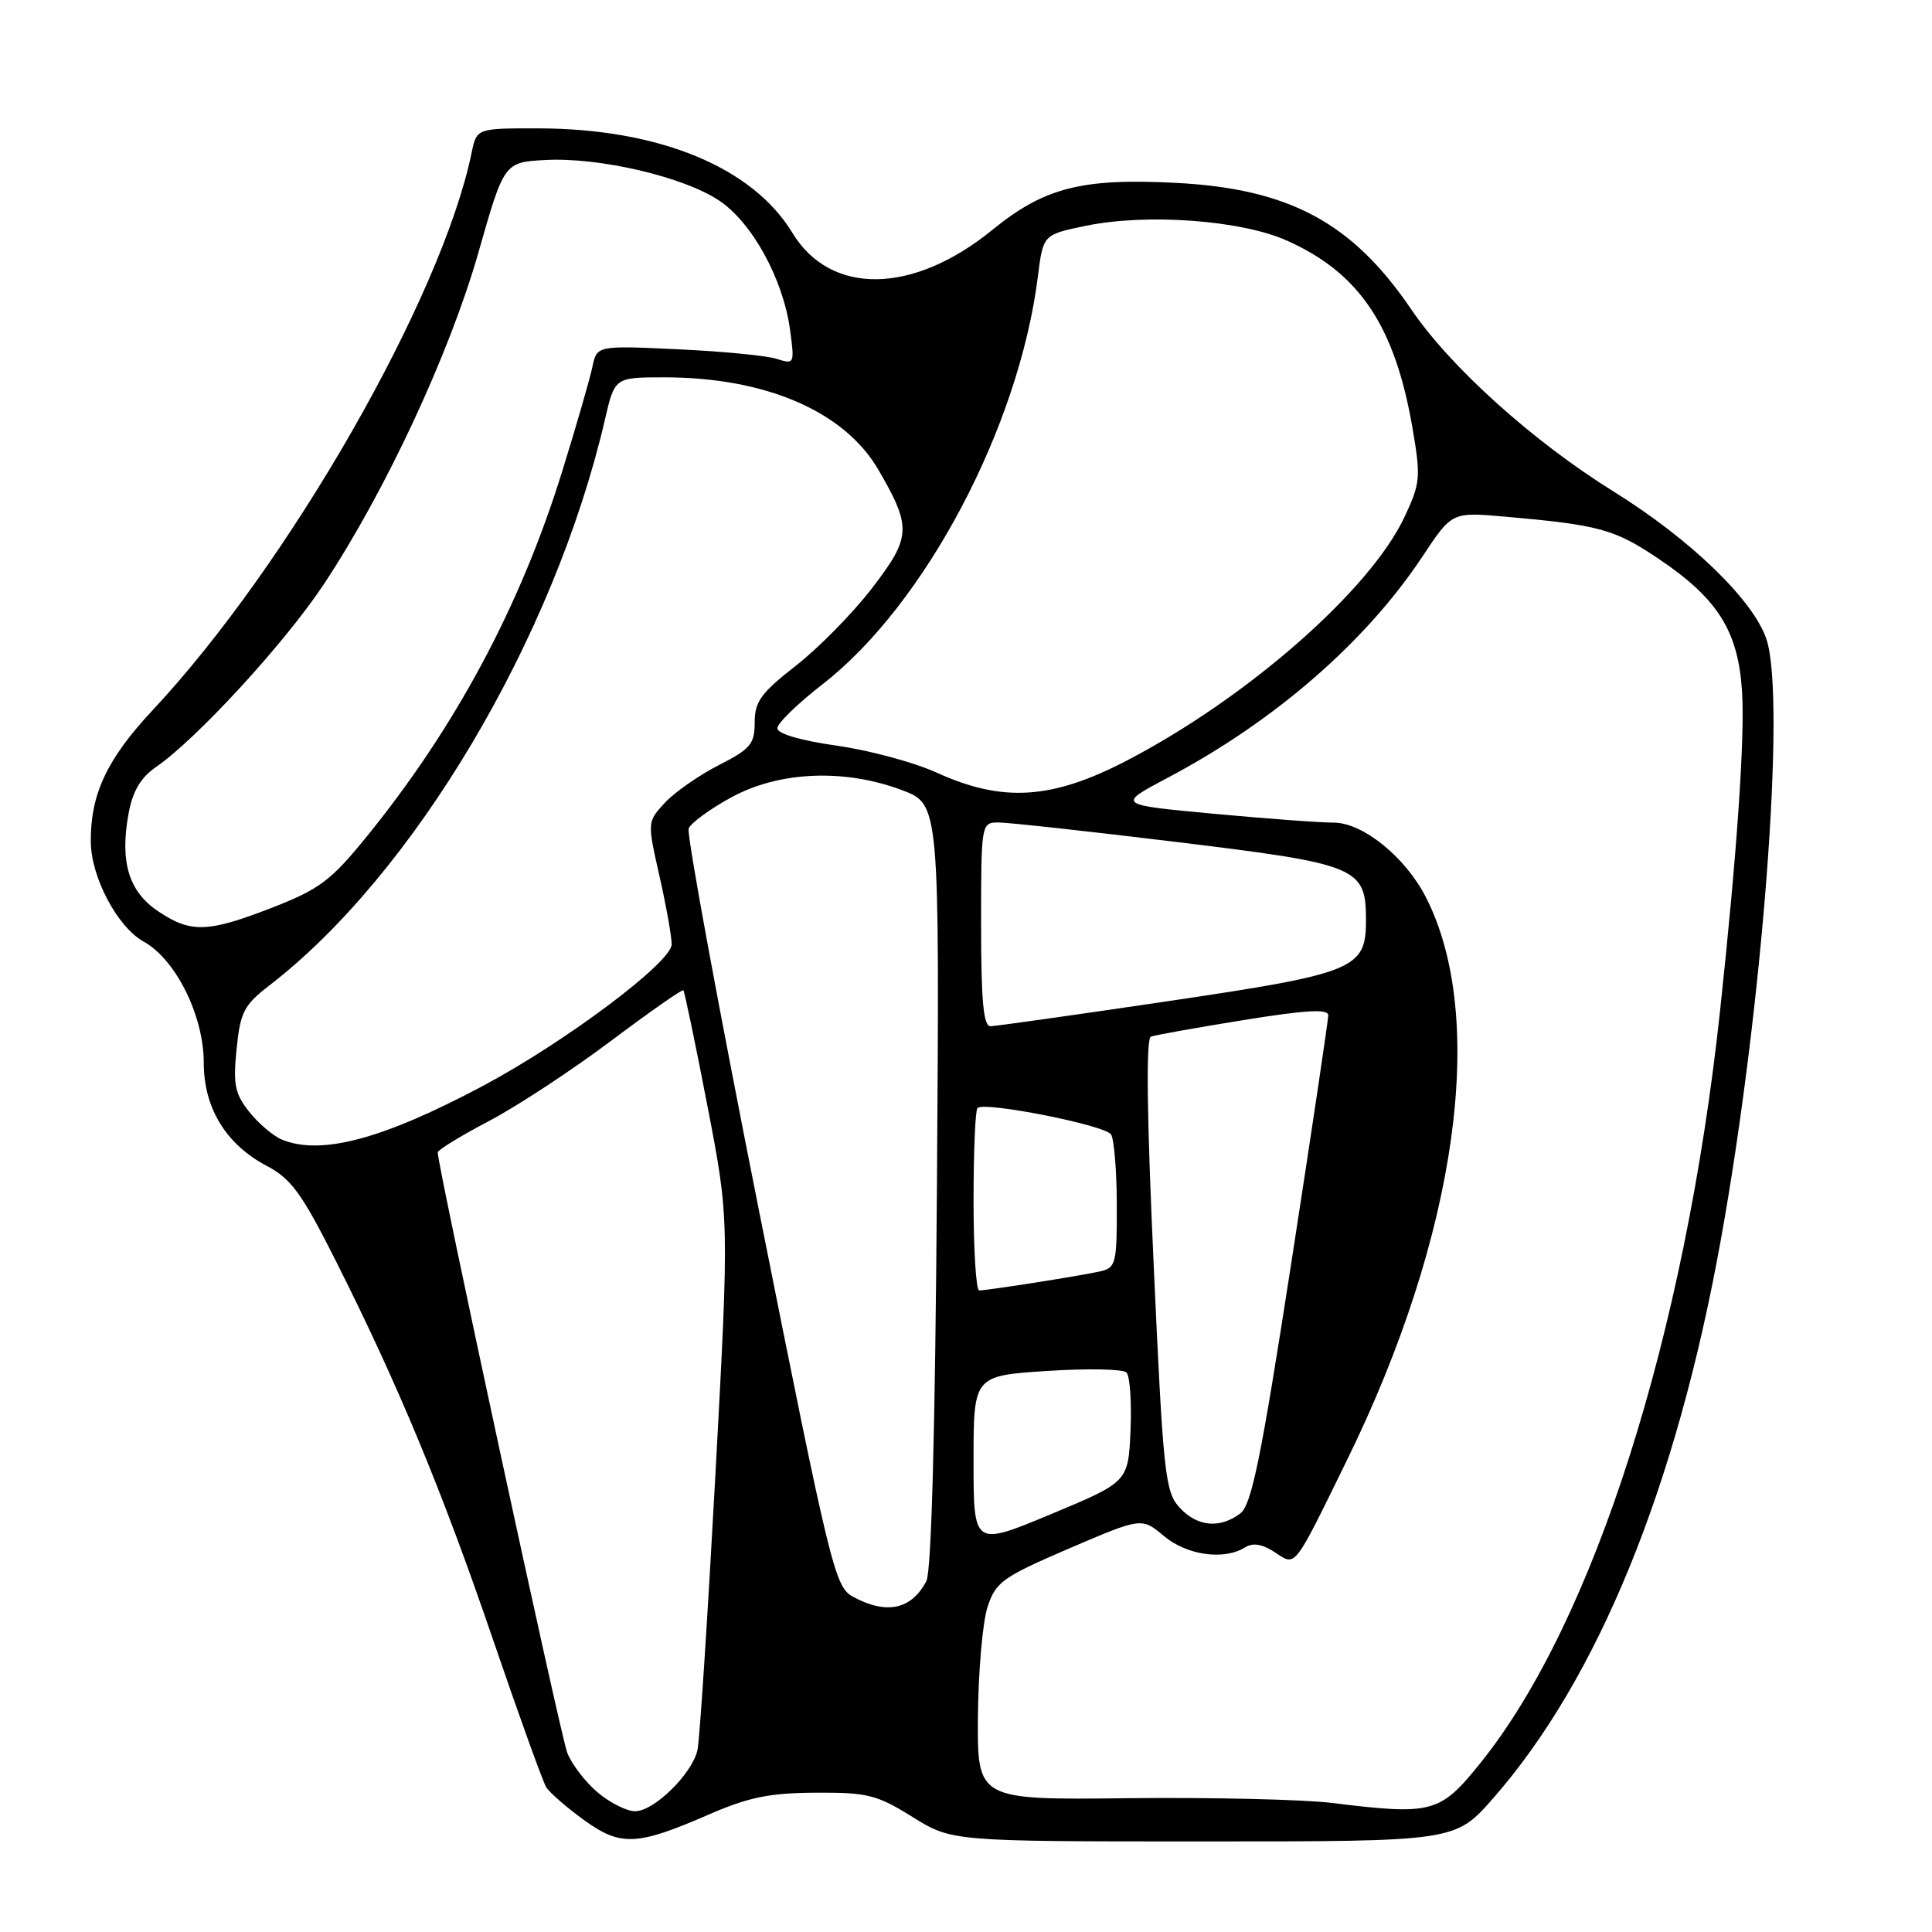 <?xml version="1.0" encoding="UTF-8" standalone="no"?>
<!DOCTYPE svg PUBLIC "-//W3C//DTD SVG 1.1//EN" "http://www.w3.org/Graphics/SVG/1.1/DTD/svg11.dtd" >
<svg xmlns="http://www.w3.org/2000/svg" xmlns:xlink="http://www.w3.org/1999/xlink" version="1.1" viewBox="0 0 256 256">
 <g >
 <path fill="currentColor"
d=" M 94.00 240.40 C 99.20 238.14 102.02 237.57 108.08 237.54 C 114.93 237.50 116.17 237.81 120.90 240.75 C 126.13 244.00 126.13 244.00 159.48 244.00 C 192.83 244.00 192.83 244.00 197.85 238.28 C 211.72 222.47 222.10 197.05 227.98 164.50 C 233.55 133.72 236.68 92.62 234.07 84.72 C 232.36 79.54 223.99 71.45 213.81 65.13 C 203.17 58.52 192.19 48.65 187.01 41.01 C 179.18 29.48 170.85 25.01 155.80 24.23 C 143.31 23.59 138.37 24.86 131.48 30.47 C 120.97 39.03 110.06 39.19 105.00 30.86 C 99.71 22.14 87.32 17.04 71.33 17.01 C 63.16 17.00 63.16 17.00 62.49 20.25 C 58.53 39.43 38.30 74.78 20.21 94.12 C 14.19 100.56 11.99 105.21 12.03 111.50 C 12.05 116.22 15.55 122.84 19.04 124.77 C 23.30 127.14 27.00 134.59 27.00 140.82 C 27.00 146.83 29.95 151.65 35.37 154.50 C 38.58 156.19 40.00 158.14 44.46 167.00 C 52.75 183.47 58.55 197.43 65.31 217.21 C 68.75 227.27 71.93 236.09 72.38 236.82 C 72.83 237.54 75.07 239.49 77.35 241.14 C 82.24 244.69 84.36 244.60 94.00 240.40 Z  M 79.21 237.52 C 77.59 236.16 75.77 233.79 75.17 232.27 C 74.27 229.98 58.00 154.58 58.00 152.70 C 58.00 152.38 61.05 150.51 64.78 148.55 C 68.51 146.59 75.77 141.82 80.91 137.96 C 86.06 134.10 90.39 131.06 90.55 131.22 C 90.70 131.37 92.14 138.25 93.73 146.50 C 96.63 161.50 96.63 161.50 94.79 195.50 C 93.77 214.20 92.71 230.57 92.42 231.88 C 91.73 235.03 86.67 240.00 84.15 240.00 C 83.05 240.00 80.83 238.88 79.21 237.52 Z  M 176.50 238.90 C 172.65 238.43 160.50 238.15 149.50 238.27 C 129.50 238.50 129.50 238.50 129.58 227.50 C 129.63 221.45 130.21 214.88 130.86 212.91 C 131.95 209.61 132.86 208.97 141.66 205.18 C 151.28 201.06 151.28 201.06 154.22 203.53 C 157.26 206.09 162.22 206.78 164.99 205.03 C 166.00 204.39 167.25 204.59 168.87 205.65 C 171.76 207.55 171.29 208.14 178.47 193.50 C 193.08 163.72 197.12 134.93 188.95 118.91 C 186.23 113.57 180.58 109.00 176.72 109.00 C 174.95 109.01 167.76 108.47 160.74 107.82 C 147.98 106.63 147.98 106.63 154.74 103.05 C 168.91 95.56 181.00 85.05 188.53 73.67 C 192.39 67.84 192.39 67.84 199.45 68.46 C 211.93 69.56 213.95 70.12 219.77 74.04 C 227.64 79.34 230.32 83.61 230.83 91.64 C 231.22 97.74 230.15 113.17 227.91 134.00 C 223.28 176.95 211.18 214.94 196.19 233.57 C 190.81 240.27 189.82 240.54 176.50 238.90 Z  M 113.00 211.56 C 110.62 210.26 110.02 207.77 100.62 160.66 C 95.19 133.41 90.97 110.52 91.25 109.78 C 91.54 109.05 94.08 107.19 96.91 105.65 C 103.26 102.19 111.88 101.83 119.50 104.69 C 124.50 106.57 124.50 106.57 124.15 157.04 C 123.92 189.52 123.42 208.21 122.75 209.50 C 120.76 213.29 117.46 213.99 113.00 211.56 Z  M 129.00 193.61 C 129.00 182.30 129.00 182.30 138.71 181.66 C 144.05 181.31 148.80 181.40 149.26 181.86 C 149.72 182.32 149.96 185.77 149.80 189.53 C 149.50 196.36 149.50 196.36 139.25 200.64 C 129.00 204.91 129.00 204.91 129.00 193.61 Z  M 156.29 199.75 C 154.38 197.66 154.13 195.34 152.87 167.62 C 151.96 147.85 151.84 137.62 152.50 137.36 C 153.05 137.15 158.56 136.17 164.75 135.17 C 173.03 133.83 176.00 133.66 176.00 134.53 C 176.00 135.18 173.79 149.98 171.09 167.43 C 167.08 193.35 165.84 199.40 164.34 200.54 C 161.63 202.59 158.62 202.30 156.29 199.75 Z  M 129.00 159.17 C 129.00 152.66 129.23 147.10 129.52 146.82 C 130.42 145.92 146.43 149.09 147.22 150.32 C 147.63 150.97 147.98 155.20 147.98 159.73 C 148.00 167.45 147.86 167.99 145.75 168.47 C 143.24 169.04 130.92 170.98 129.75 170.99 C 129.34 171.00 129.00 165.68 129.00 159.17 Z  M 37.39 151.02 C 36.23 150.55 34.27 148.89 33.03 147.33 C 31.12 144.92 30.87 143.69 31.35 139.00 C 31.84 134.10 32.32 133.18 35.70 130.57 C 54.88 115.80 73.43 84.52 80.15 55.63 C 81.45 50.00 81.45 50.00 88.02 50.00 C 101.44 50.00 111.88 54.50 116.38 62.23 C 120.82 69.86 120.75 71.17 115.56 77.92 C 113.02 81.23 108.47 85.86 105.47 88.20 C 100.84 91.81 100.00 92.97 100.00 95.72 C 100.00 98.59 99.44 99.25 95.25 101.38 C 92.64 102.71 89.43 104.95 88.13 106.34 C 85.76 108.89 85.76 108.89 87.38 116.07 C 88.27 120.01 89.00 124.09 89.00 125.13 C 89.00 127.50 74.92 138.06 64.02 143.87 C 50.76 150.93 42.60 153.12 37.39 151.02 Z  M 130.00 122.50 C 130.00 109.17 130.03 109.00 132.25 108.98 C 133.49 108.97 144.18 110.14 156.00 111.58 C 180.00 114.50 181.00 114.92 181.00 121.96 C 181.00 128.40 179.55 128.99 154.71 132.67 C 142.49 134.48 131.94 135.97 131.25 135.98 C 130.31 136.00 130.00 132.64 130.00 122.50 Z  M 20.94 120.74 C 17.05 118.12 15.87 114.20 17.03 107.83 C 17.58 104.84 18.63 103.05 20.65 101.65 C 26.10 97.89 37.76 85.19 42.94 77.37 C 51.09 65.05 59.57 46.85 63.38 33.50 C 66.80 21.50 66.80 21.50 72.29 21.20 C 79.38 20.82 90.48 23.40 95.24 26.54 C 99.63 29.44 103.75 36.92 104.68 43.66 C 105.30 48.23 105.27 48.30 102.91 47.55 C 101.58 47.12 95.68 46.55 89.80 46.28 C 79.09 45.78 79.09 45.78 78.49 48.64 C 78.16 50.21 76.36 56.45 74.48 62.50 C 68.94 80.37 60.30 96.46 48.47 111.00 C 43.84 116.69 42.29 117.84 36.11 120.25 C 27.52 123.59 25.28 123.66 20.94 120.74 Z  M 124.10 102.37 C 121.13 101.02 115.17 99.41 110.85 98.80 C 106.10 98.13 103.00 97.22 103.00 96.50 C 103.00 95.85 105.70 93.22 109.00 90.66 C 122.60 80.10 135.04 56.53 137.53 36.60 C 138.22 31.10 138.22 31.10 143.82 29.93 C 151.92 28.25 164.41 29.16 170.50 31.87 C 180.14 36.17 184.84 43.18 187.17 56.76 C 188.28 63.25 188.21 64.02 186.10 68.51 C 181.54 78.21 165.28 92.47 149.31 100.78 C 139.37 105.95 132.85 106.36 124.10 102.37 Z "/>
</g>
</svg>
